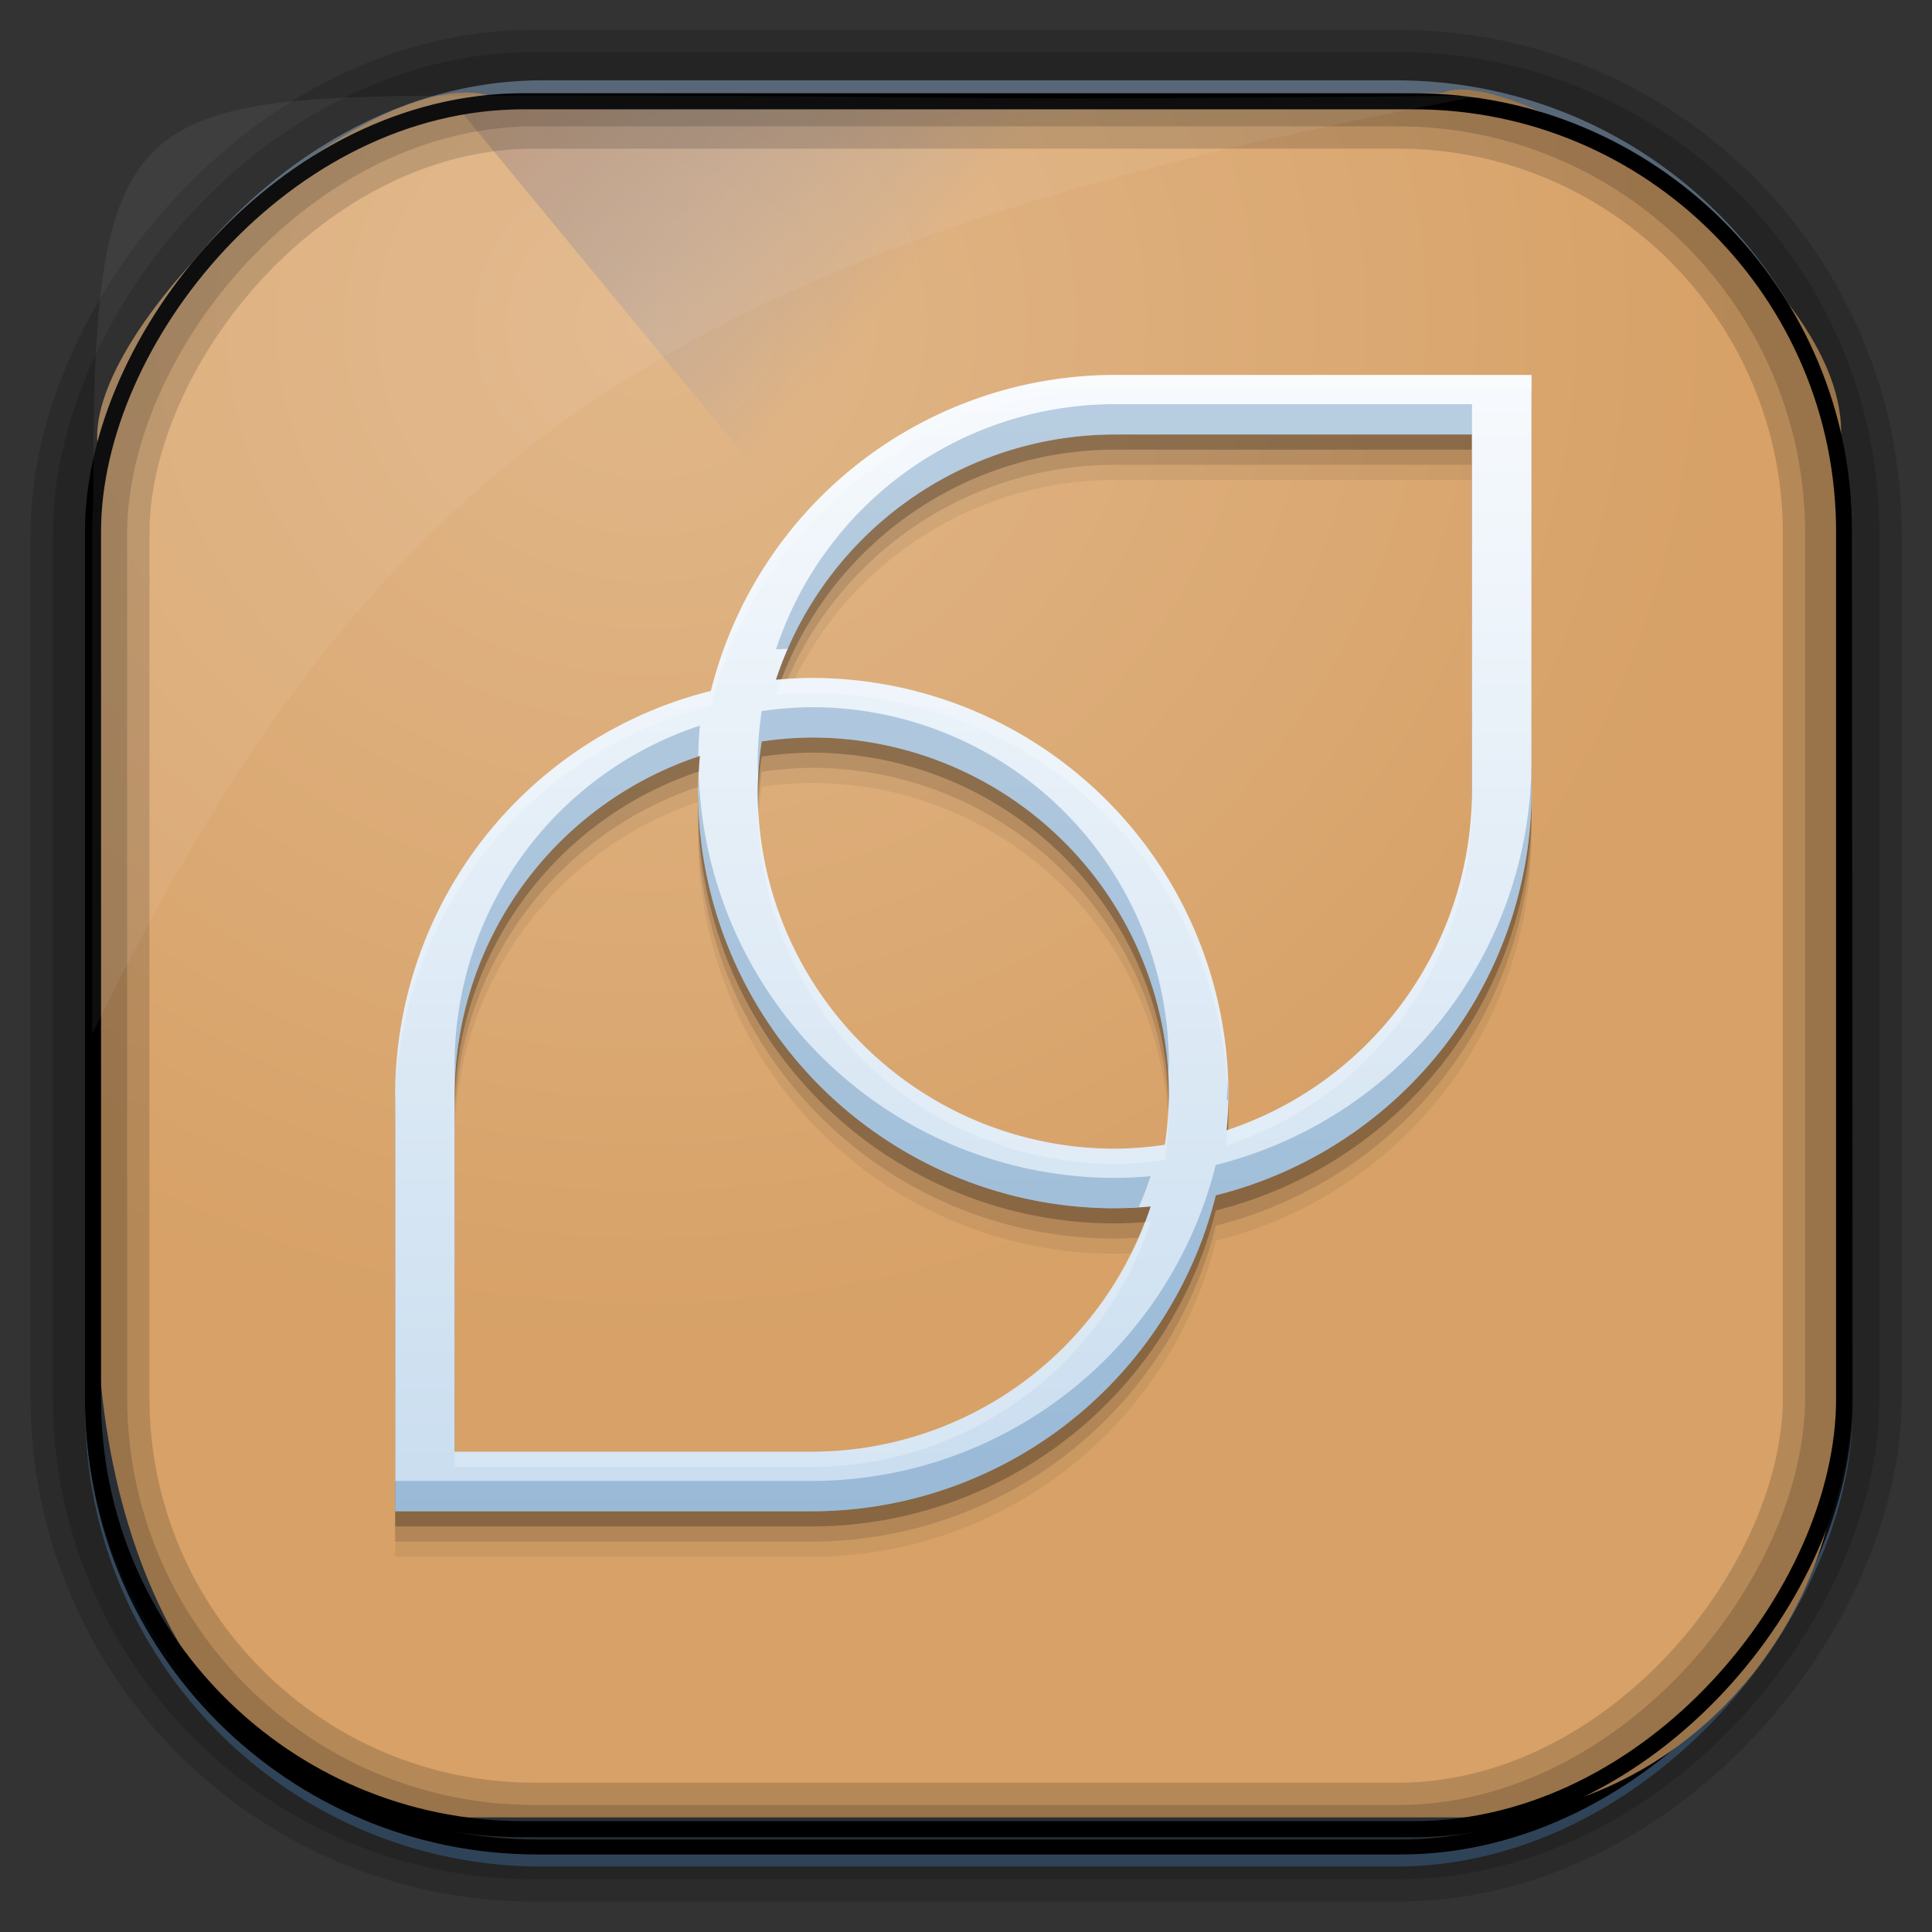 <?xml version="1.0" encoding="UTF-8" standalone="no"?>
<!-- Created with Inkscape (http://www.inkscape.org/) -->
<svg id="svg5453" xmlns:rdf="http://www.w3.org/1999/02/22-rdf-syntax-ns#" xmlns="http://www.w3.org/2000/svg" height="64" width="64" version="1.1" xmlns:cc="http://creativecommons.org/ns#" xmlns:xlink="http://www.w3.org/1999/xlink" xmlns:dc="http://purl.org/dc/elements/1.1/">
 <rect width="100%" height="100%" fill="#333333" stroke="none"/>
 <defs id="defs5455">
  <linearGradient id="linearGradient10385" y2="50.369" gradientUnits="userSpaceOnUse" x2="76.558" gradientTransform="matrix(.492 0 0 .497 385.71 -548.91)" y1="13.164" x1="76.558">
   <stop id="stop3392" style="stop-color:#425e7b" offset="0"/>
   <stop id="stop3394" style="stop-color:#7a91a7" offset="1"/>
  </linearGradient>
  <linearGradient id="linearGradient10387" y2="-8.74" gradientUnits="userSpaceOnUse" x2="60.217" gradientTransform="matrix(.492 0 0 .497 385.17 -483.22)" y1="-123.72" x1="60.395">
   <stop id="stop3392-4-8" style="stop-color:#425e7b" offset="0"/>
   <stop id="stop3394-8-0" style="stop-color:#7a91a7" offset="1"/>
  </linearGradient>
  <linearGradient id="linearGradient10389" y2="-9.103" gradientUnits="userSpaceOnUse" x2="66.492" gradientTransform="matrix(.492 0 0 .497 385.17 -483.22)" y1="-42.638" x1="67.952">
   <stop id="stop4620" style="stop-color:#37414b" offset="0"/>
   <stop id="stop4622" style="stop-color:#37414b;stop-opacity:0" offset="1"/>
  </linearGradient>
  <linearGradient id="linearGradient10391" y2="-11.847" gradientUnits="userSpaceOnUse" x2="58.98" gradientTransform="matrix(.492 0 0 .497 385.17 -483.22)" y1="-118.55" x1="57.173">
   <stop id="stop4596" offset="0"/>
   <stop id="stop4598" style="stop-opacity:0" offset="1"/>
  </linearGradient>
  <radialGradient id="radialGradient10393" gradientUnits="userSpaceOnUse" cy="45.647" cx="42.148" gradientTransform="matrix(.617 -.029 .027 .578 378.91 469.39)" r="58.984">
   <stop id="stop10770" style="stop-color:#e1b789" offset="0"/>
   <stop id="stop10772" style="stop-color:#d7a167" offset="1"/>
  </radialGradient>
  <linearGradient id="linearGradient10395" y2="497.8" gradientUnits="userSpaceOnUse" x2="404.57" gradientTransform="matrix(.824 0 0 1 79.52 -2.625)" y1="477.8" x1="384.57">
   <stop id="stop4235" style="stop-color:#dc892f" offset="0"/>
   <stop id="stop4237" style="stop-color:#6084d1;stop-opacity:0" offset="1"/>
  </linearGradient>
  <linearGradient id="linearGradient5423-8" y2="9" gradientUnits="userSpaceOnUse" x2="25.014" gradientTransform="matrix(2.625 0 0 2.625 227 -39.189)" y1="39" x1="25.014">
   <stop id="stop4126-2" style="stop-color:#c9ddef" offset="0"/>
   <stop id="stop4128-4" style="stop-color:#f7fafd" offset="1"/>
  </linearGradient>
 </defs>
 <g id="layer1" transform="translate(-384.57 -483.8)">
  <g id="g10374" transform="translate(.001 -.006)">
   <rect id="rect892" ry="14.878" style="stroke:url(#linearGradient10387);stroke-width:.495;fill:url(#linearGradient10385)" transform="scale(1,-1)" height="58.676" width="58.048" y="-545.39" x="387.64"/>
   <rect id="rect892-2" ry="14.724" style="stroke:url(#linearGradient10391);stroke-width:.495;fill:url(#linearGradient10389)" transform="scale(1,-1)" height="58.07" width="58.048" y="-544.99" x="387.65"/>
   <path id="rect895" style="fill:url(#radialGradient10393)" d="m400.86 486.99c-4.05-1.244-13.729 7.707-13.038 11.7-0.025 0.495-0.045 0.998-0.045 1.502v26.621c0 10.602 5.444 17.195 11.343 17.195h34.071c6.423 0 12.359-5.711 12.359-13.133v-32.511c0.354-5.551-10.819-12.524-13.178-11.488-24.317 0.44-9.156 0.114-31.511 0.114z"/>
   <path id="path4230" d="m399.57 487.17 21.415 26 0.824 1 23.886-16.743-3.125-4.632-19.938-1.625-2.471-4z" style="fill:url(#linearGradient10395);fill-rule:evenodd"/>
   <rect id="rect892-2-7-8" ry="14.724" style="opacity:.159;stroke:#000;stroke-width:2.461;fill:none" transform="scale(1,-1)" height="58.07" width="58.048" y="-544.83" x="387.55"/>
   <rect id="rect892-2-7-2-9" style="stroke:#000;stroke-width:.533;fill:none" transform="scale(1,-1)" ry="14.254" height="57.239" width="58.008" y="-544.4" x="387.65"/>
   <rect id="rect892-2-7-1" ry="14.724" style="opacity:.159;stroke:#000;stroke-width:3.938;fill:none" transform="scale(1,-1)" height="58.07" width="58.048" y="-544.83" x="387.55"/>
   <path id="path1187" style="fill:#fff;fill-opacity:.057" d="m400.84 486.97c-12.048 0-13.227 0.342-13.178 13.354-0.022 0.363-0.039 0.733-0.039 1.104v16.637c9.489-19.461 19.486-26.153 45.93-31.07-0.114-0.013-0.234-0.016-0.351-0.016-21.13 0.197-13.037-0.01-32.362-0.01z"/>
  </g>
  <g id="g5434" transform="matrix(.478 0 0 .478 277.86 503.66)">
   <path id="path4136" style="fill-opacity:.059" d="m300.5-12.414a28.875 28.875 0 0 0 -27.99 21.898 28.875 28.875 0 0 0 -21.88 27.977v28.875h28.875a28.875 28.875 0 0 0 27.993 -21.897 28.875 28.875 0 0 0 21.882 -27.978v-28.875h-28.875zm0 4.127h24.748v24.748a24.75 24.75 0 0 1 -16.996 23.471 28.875 28.875 0 0 0 0.123 -2.471 28.875 28.875 0 0 0 -28.875 -28.875 28.875 28.875 0 0 0 -2.487 0.123 24.75 24.75 0 0 1 23.487 -16.996zm-21 21a24.75 24.75 0 0 1 24.748 24.748 24.75 24.75 0 0 1 -0.277 3.476 24.75 24.75 0 0 1 -3.471 0.272 24.75 24.75 0 0 1 -24.748 -24.748 24.75 24.75 0 0 1 0.277 -3.476 24.75 24.75 0 0 1 3.471 -0.272zm-7.752 1.277a28.875 28.875 0 0 0 -0.123 2.471 28.875 28.875 0 0 0 28.875 28.875 28.875 28.875 0 0 0 2.487 -0.123 24.75 24.75 0 0 1 -23.487 16.996h-24.748v-24.748a24.75 24.75 0 0 1 16.996 -23.471z"/>
   <path id="path4134" style="fill-opacity:.118" d="m300.5-13.464a28.875 28.875 0 0 0 -27.99 21.898 28.875 28.875 0 0 0 -21.88 27.977v28.875h28.875a28.875 28.875 0 0 0 27.993 -21.897 28.875 28.875 0 0 0 21.882 -27.978v-28.875h-28.875zm0 4.127h24.748v24.748a24.75 24.75 0 0 1 -16.996 23.471 28.875 28.875 0 0 0 0.123 -2.471 28.875 28.875 0 0 0 -28.875 -28.875 28.875 28.875 0 0 0 -2.487 0.123 24.75 24.75 0 0 1 23.487 -16.996zm-21 21a24.75 24.75 0 0 1 24.748 24.748 24.75 24.75 0 0 1 -0.277 3.476 24.75 24.75 0 0 1 -3.471 0.272 24.75 24.75 0 0 1 -24.748 -24.748 24.75 24.75 0 0 1 0.277 -3.476 24.75 24.75 0 0 1 3.471 -0.272zm-7.752 1.277a28.875 28.875 0 0 0 -0.123 2.471 28.875 28.875 0 0 0 28.875 28.875 28.875 28.875 0 0 0 2.487 -0.123 24.75 24.75 0 0 1 -23.487 16.996h-24.748v-24.748a24.75 24.75 0 0 1 16.996 -23.471z"/>
   <path id="path4130" style="fill-opacity:.235" d="m300.5-14.514a28.875 28.875 0 0 0 -27.99 21.898 28.875 28.875 0 0 0 -21.88 27.977v28.875h28.875a28.875 28.875 0 0 0 27.993 -21.897 28.875 28.875 0 0 0 21.882 -27.978v-28.875h-28.875zm0 4.127h24.748v24.748a24.75 24.75 0 0 1 -16.996 23.471 28.875 28.875 0 0 0 0.123 -2.471 28.875 28.875 0 0 0 -28.875 -28.875 28.875 28.875 0 0 0 -2.487 0.123 24.75 24.75 0 0 1 23.487 -16.996zm-21 21a24.75 24.75 0 0 1 24.748 24.748 24.75 24.75 0 0 1 -0.277 3.476 24.75 24.75 0 0 1 -3.471 0.272 24.75 24.75 0 0 1 -24.748 -24.748 24.75 24.75 0 0 1 0.277 -3.476 24.75 24.75 0 0 1 3.471 -0.272zm-7.752 1.277a28.875 28.875 0 0 0 -0.123 2.471 28.875 28.875 0 0 0 28.875 28.875 28.875 28.875 0 0 0 2.487 -0.123 24.75 24.75 0 0 1 -23.487 16.996h-24.748v-24.748a24.75 24.75 0 0 1 16.996 -23.471z"/>
   <path id="rect4108" style="fill:url(#linearGradient5423-8)" d="m300.5-15.564a28.875 28.875 0 0 0 -27.99 21.898 28.875 28.875 0 0 0 -21.88 27.977v28.875h28.875a28.875 28.875 0 0 0 27.993 -21.897 28.875 28.875 0 0 0 21.882 -27.978v-28.875h-28.875zm0 4.127h24.748v24.748a24.75 24.75 0 0 1 -16.996 23.471 28.875 28.875 0 0 0 0.123 -2.471 28.875 28.875 0 0 0 -28.88 -28.875 28.875 28.875 0 0 0 -2.48 0.123 24.75 24.75 0 0 1 23.48 -16.996zm-21 21a24.75 24.75 0 0 1 24.748 24.748 24.75 24.75 0 0 1 -0.277 3.476 24.75 24.75 0 0 1 -3.471 0.272 24.75 24.75 0 0 1 -24.748 -24.748 24.75 24.75 0 0 1 0.277 -3.476 24.75 24.75 0 0 1 3.471 -0.272zm-7.752 1.277a28.875 28.875 0 0 0 -0.123 2.471 28.875 28.875 0 0 0 28.875 28.875 28.875 28.875 0 0 0 2.487 -0.123 24.75 24.75 0 0 1 -23.487 16.996h-24.748v-24.748a24.75 24.75 0 0 1 16.996 -23.471z"/>
   <path id="path4138" style="fill:#326ea2;fill-opacity:.314" d="m300.5-13.539a24.75 24.75 0 0 0 -23.48 16.996 28.875 28.875 0 0 1 0.831 -0.041 24.75 24.75 0 0 1 22.656 -14.853h24.748v-2.102h-24.748zm-21 21a24.75 24.75 0 0 0 -3.471 0.272 24.75 24.75 0 0 0 -0.277 3.476 24.75 24.75 0 0 0 0.046 1.307 24.75 24.75 0 0 1 0.231 -2.681 24.75 24.75 0 0 1 3.471 -0.272 24.75 24.75 0 0 1 24.702 23.44 24.75 24.75 0 0 0 0.046 -0.795 24.75 24.75 0 0 0 -24.748 -24.748zm-7.752 1.277a24.75 24.75 0 0 0 -17 23.471v2.102a24.75 24.75 0 0 1 16.888 -23.435 28.875 28.875 0 0 1 0.108 -2.138zm57.627 2.471a28.875 28.875 0 0 1 -21.882 27.978 28.875 28.875 0 0 1 -27.993 21.897h-28.875v2.102h28.875a28.875 28.875 0 0 0 27.993 -21.897 28.875 28.875 0 0 0 21.882 -27.978v-2.102zm-57.699 1.051a28.875 28.875 0 0 0 -0.051 1.051 28.875 28.875 0 0 0 28.875 28.875 28.875 28.875 0 0 0 1.661 -0.082 24.75 24.75 0 0 0 0.825 -2.143 28.875 28.875 0 0 1 -2.487 0.123 28.875 28.875 0 0 1 -28.824 -27.824zm36.647 21a28.875 28.875 0 0 1 -0.072 1.42 24.75 24.75 0 0 0 0.108 -0.036 28.875 28.875 0 0 0 0.015 -0.333 28.875 28.875 0 0 0 -0.051 -1.051z"/>
   <path id="path4143" style="fill:#fff;fill-opacity:.235" d="m300.5-15.564a28.875 28.875 0 0 0 -27.99 21.898 28.875 28.875 0 0 0 -21.88 27.977v1.051a28.875 28.875 0 0 1 21.88 -27.978 28.875 28.875 0 0 1 27.99 -21.897h28.875v-1.051h-28.875zm-21 21a28.875 28.875 0 0 0 -2.071 0.103 24.75 24.75 0 0 0 -0.415 1.071 28.875 28.875 0 0 1 2.487 -0.123 28.875 28.875 0 0 1 28.849 28.352 28.875 28.875 0 0 0 0.026 -0.528 28.875 28.875 0 0 0 -28.875 -28.875zm-7.752 6.455a24.75 24.75 0 0 0 -0.051 0.02 28.875 28.875 0 0 0 -0.072 1.4 28.875 28.875 0 0 0 0.026 0.523 28.875 28.875 0 0 1 0.097 -1.943zm53.5 1.42a24.75 24.75 0 0 1 -16.945 23.451 28.875 28.875 0 0 1 -0.051 1.071 24.75 24.75 0 0 0 16.996 -23.471v-1.051zm-49.475 0.656a24.75 24.75 0 0 0 -0.021 0.395 24.75 24.75 0 0 0 24.748 24.748 24.75 24.75 0 0 0 3.471 -0.272 24.75 24.75 0 0 0 0.277 -3.476 24.75 24.75 0 0 0 -0.021 -0.656 24.75 24.75 0 0 1 -0.256 3.081 24.75 24.75 0 0 1 -3.471 0.272 24.75 24.75 0 0 1 -24.727 -24.092zm27.214 29.147a28.875 28.875 0 0 1 -0.415 0.02 24.75 24.75 0 0 1 -23.071 15.924h-24.748v1.051h24.748a24.75 24.75 0 0 0 23.487 -16.996z"/>
  </g>
 </g>
</svg>
